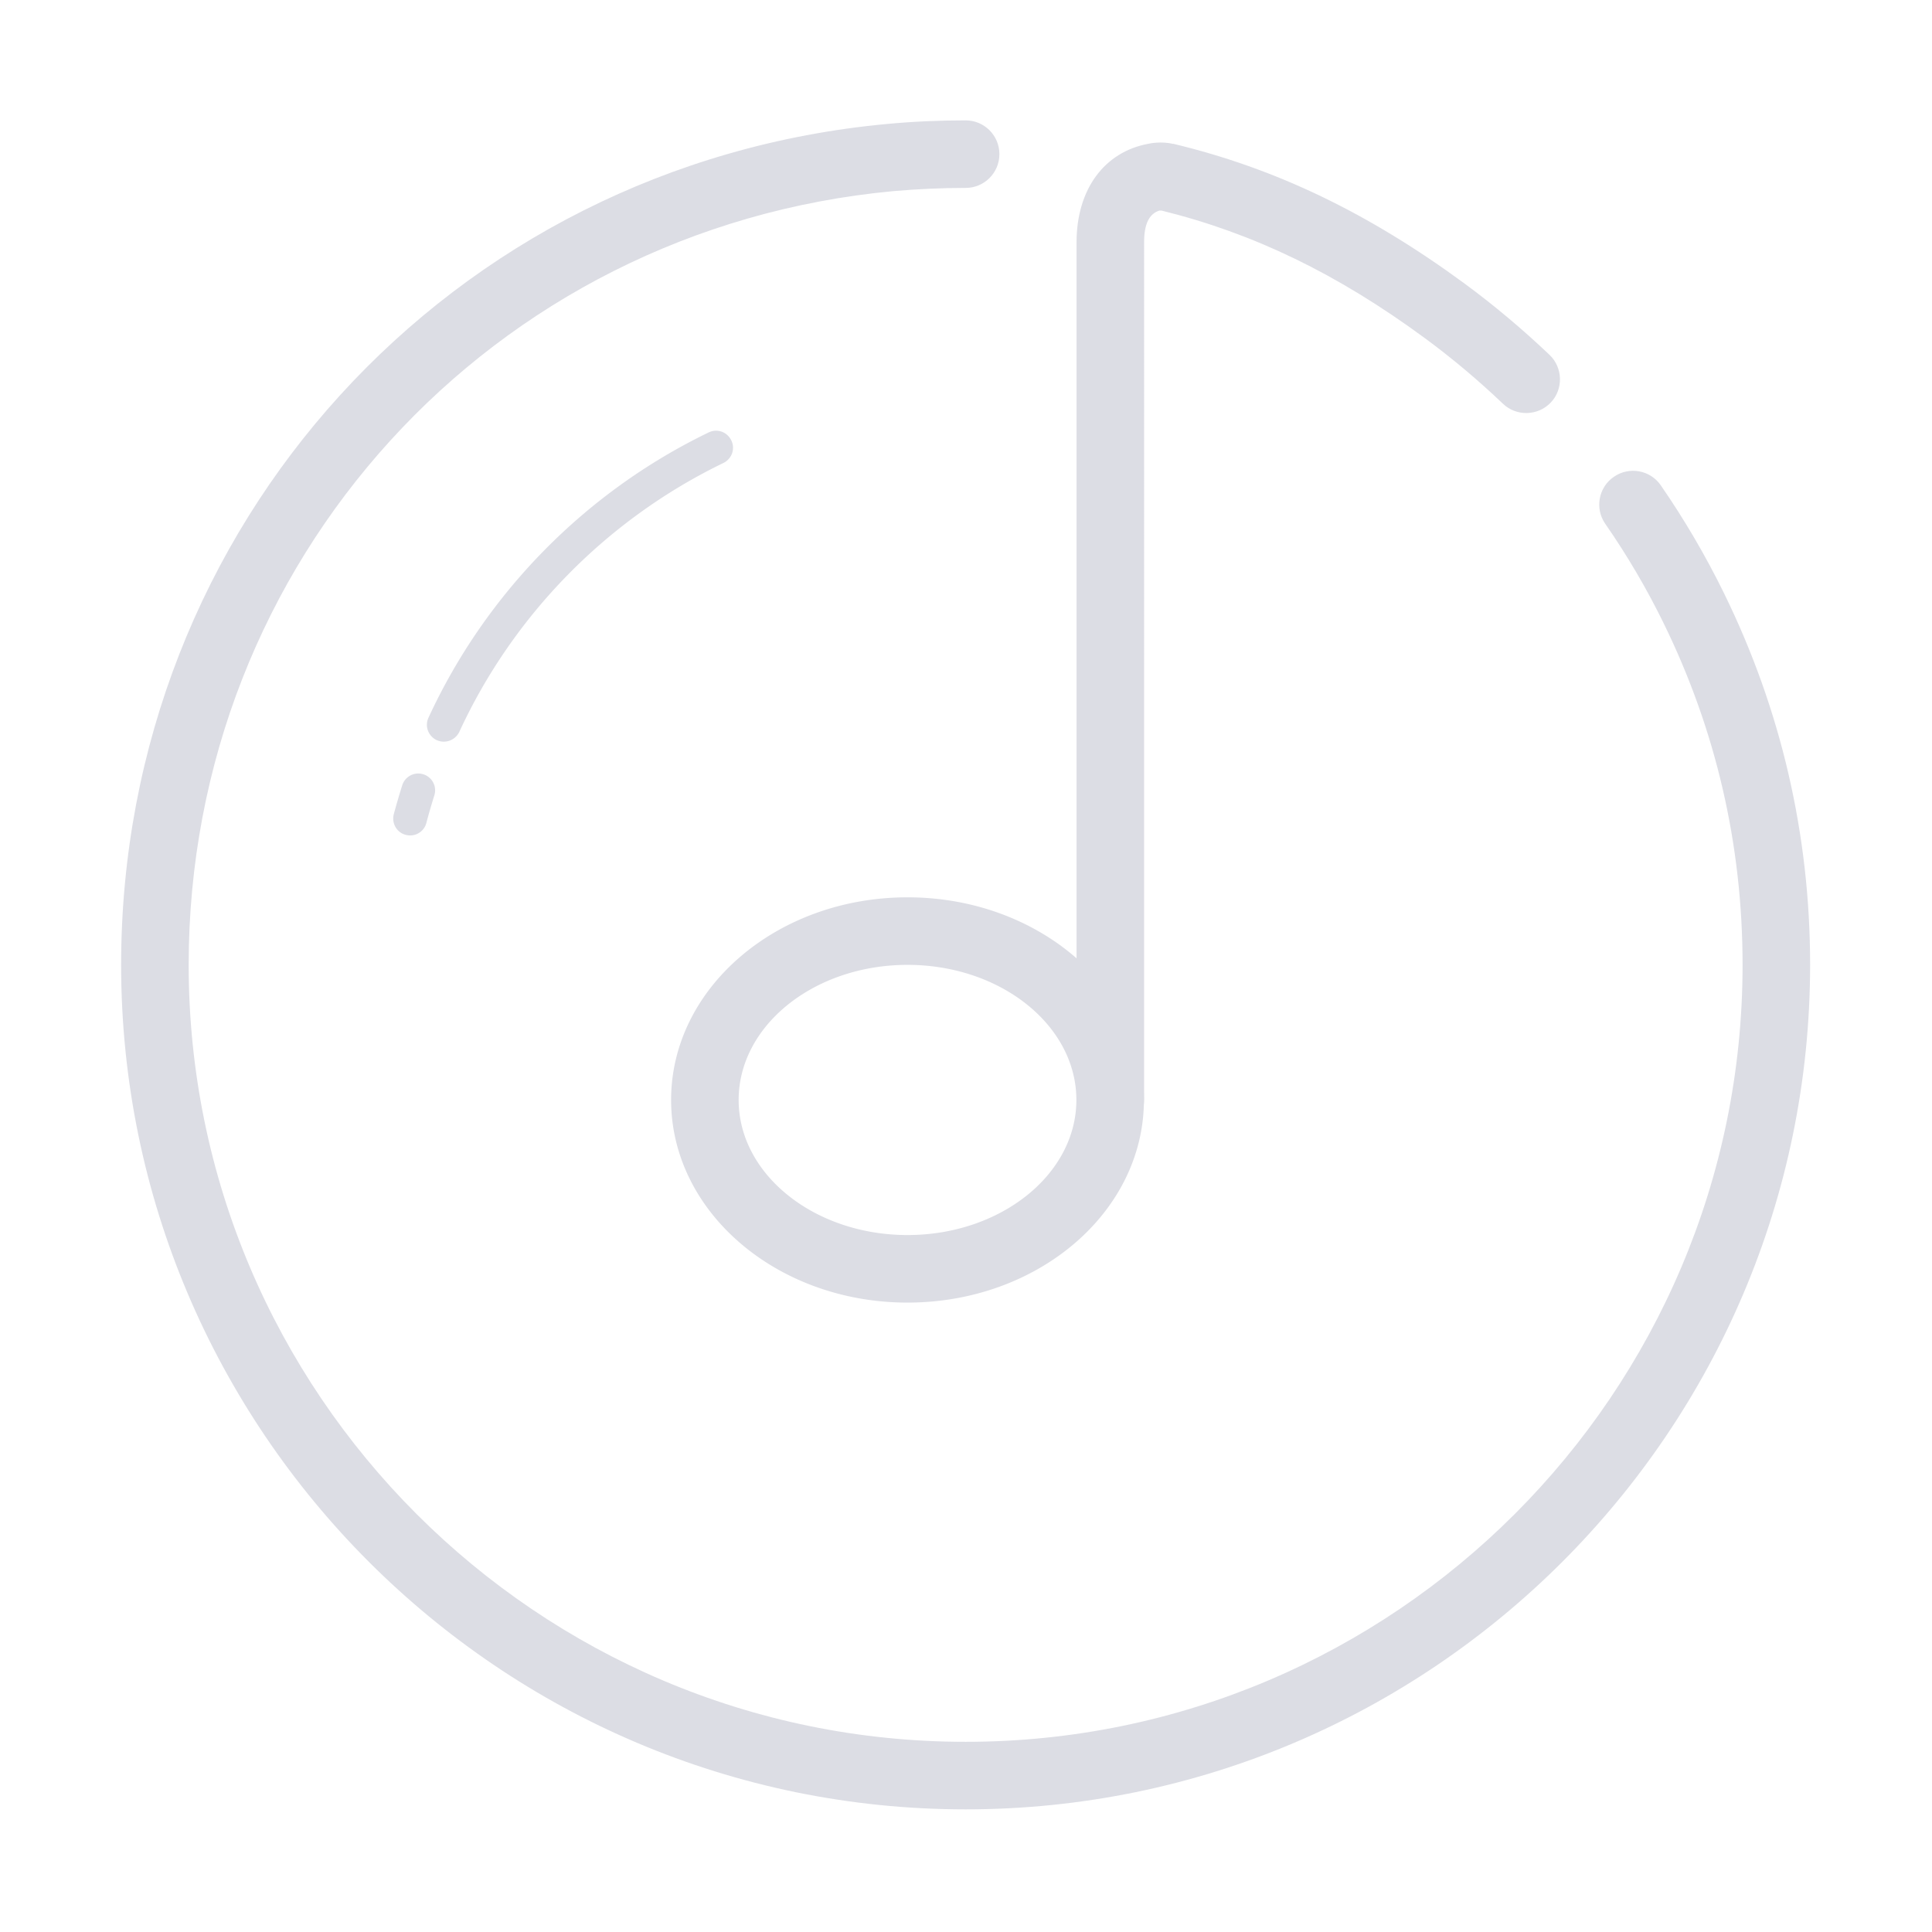 <?xml version="1.0" standalone="no"?><!DOCTYPE svg PUBLIC "-//W3C//DTD SVG 1.1//EN" "http://www.w3.org/Graphics/SVG/1.1/DTD/svg11.dtd"><svg t="1618675370717" class="icon" viewBox="0 0 1024 1024" version="1.1" xmlns="http://www.w3.org/2000/svg" p-id="2034" width="16" height="16" xmlns:xlink="http://www.w3.org/1999/xlink"><defs><style type="text/css"></style></defs><path d="M481 511.4c49.4 0 89.5 32.1 89.5 71.6 0 39.5-40.2 71.6-89.5 71.6s-89.5-32.1-89.5-71.6c0-39.5 40.1-71.6 89.5-71.6m0-35.8c-69.2 0-125.3 48.1-125.3 107.4 0 59.3 56.1 107.4 125.3 107.4s125.3-48 125.3-107.4c0-59.3-56.1-107.4-125.3-107.4zM217.4 442.8c-0.8 0-1.5-0.1-2.3-0.3-4.8-1.2-7.6-6.1-6.4-10.9 1.4-5.2 2.9-10.3 4.5-15.4 1.5-4.7 6.5-7.3 11.2-5.8 4.7 1.5 7.3 6.5 5.8 11.2-1.5 4.8-2.9 9.6-4.2 14.5-1 4-4.6 6.7-8.6 6.7z m17.8-49.7c-1.3 0-2.5-0.3-3.7-0.8-4.5-2.1-6.5-7.4-4.4-11.9 30.4-65.9 83.1-119.6 148.5-151.2 4.5-2.2 9.8-0.3 12 4.2 2.2 4.5 0.3 9.8-4.2 12-61.6 29.8-111.4 80.5-140 142.6a9.16 9.16 0 0 1-8.2 5.1z" fill="#dcdde4" p-id="2035"></path><path d="M511.8 959C265 959 64.2 758.2 64.2 511.4c0-232.7 174.5-424.3 406-445.7 13.7-1.3 27.7-1.9 41.6-1.9 9.9 0 17.9 8 17.9 17.9s-8 17.9-17.9 17.9c-12.8 0-25.7 0.6-38.3 1.7C260.6 121.1 100 297.3 100 511.4c0 227 184.7 411.8 411.8 411.8s411.8-184.7 411.8-411.8c0-63.6-14.1-124.5-41.9-181.2-8.9-18.2-19.3-35.9-30.9-52.6-5.6-8.1-3.6-19.3 4.6-24.9 8.1-5.6 19.3-3.6 24.9 4.6 12.5 18.1 23.8 37.4 33.5 57.2 30.2 61.6 45.6 127.9 45.6 196.9C959.3 758.2 758.6 959 511.8 959z m76.7-358.1c-9.9 0-17.9-8-17.9-17.9V128.4c0-27.9 14.6-47.9 38.1-52.2 0.3-0.1 6.8-1.5 13.1 0.1v-0.1c54.3 13 103.4 36.6 154.6 74.2 15.6 11.5 30.7 24.2 44.9 37.7 7.1 6.8 7.4 18.2 0.6 25.3s-18.2 7.4-25.3 0.6c-13-12.4-26.9-24.1-41.3-34.7-46.5-34.2-91-55.7-139.7-67.7h-1.1c-5.6 1.8-8.1 7.4-8.1 16.8V583c0 9.9-8.1 17.9-17.9 17.9z" fill="#dcdde4" p-id="2036"></path></svg>